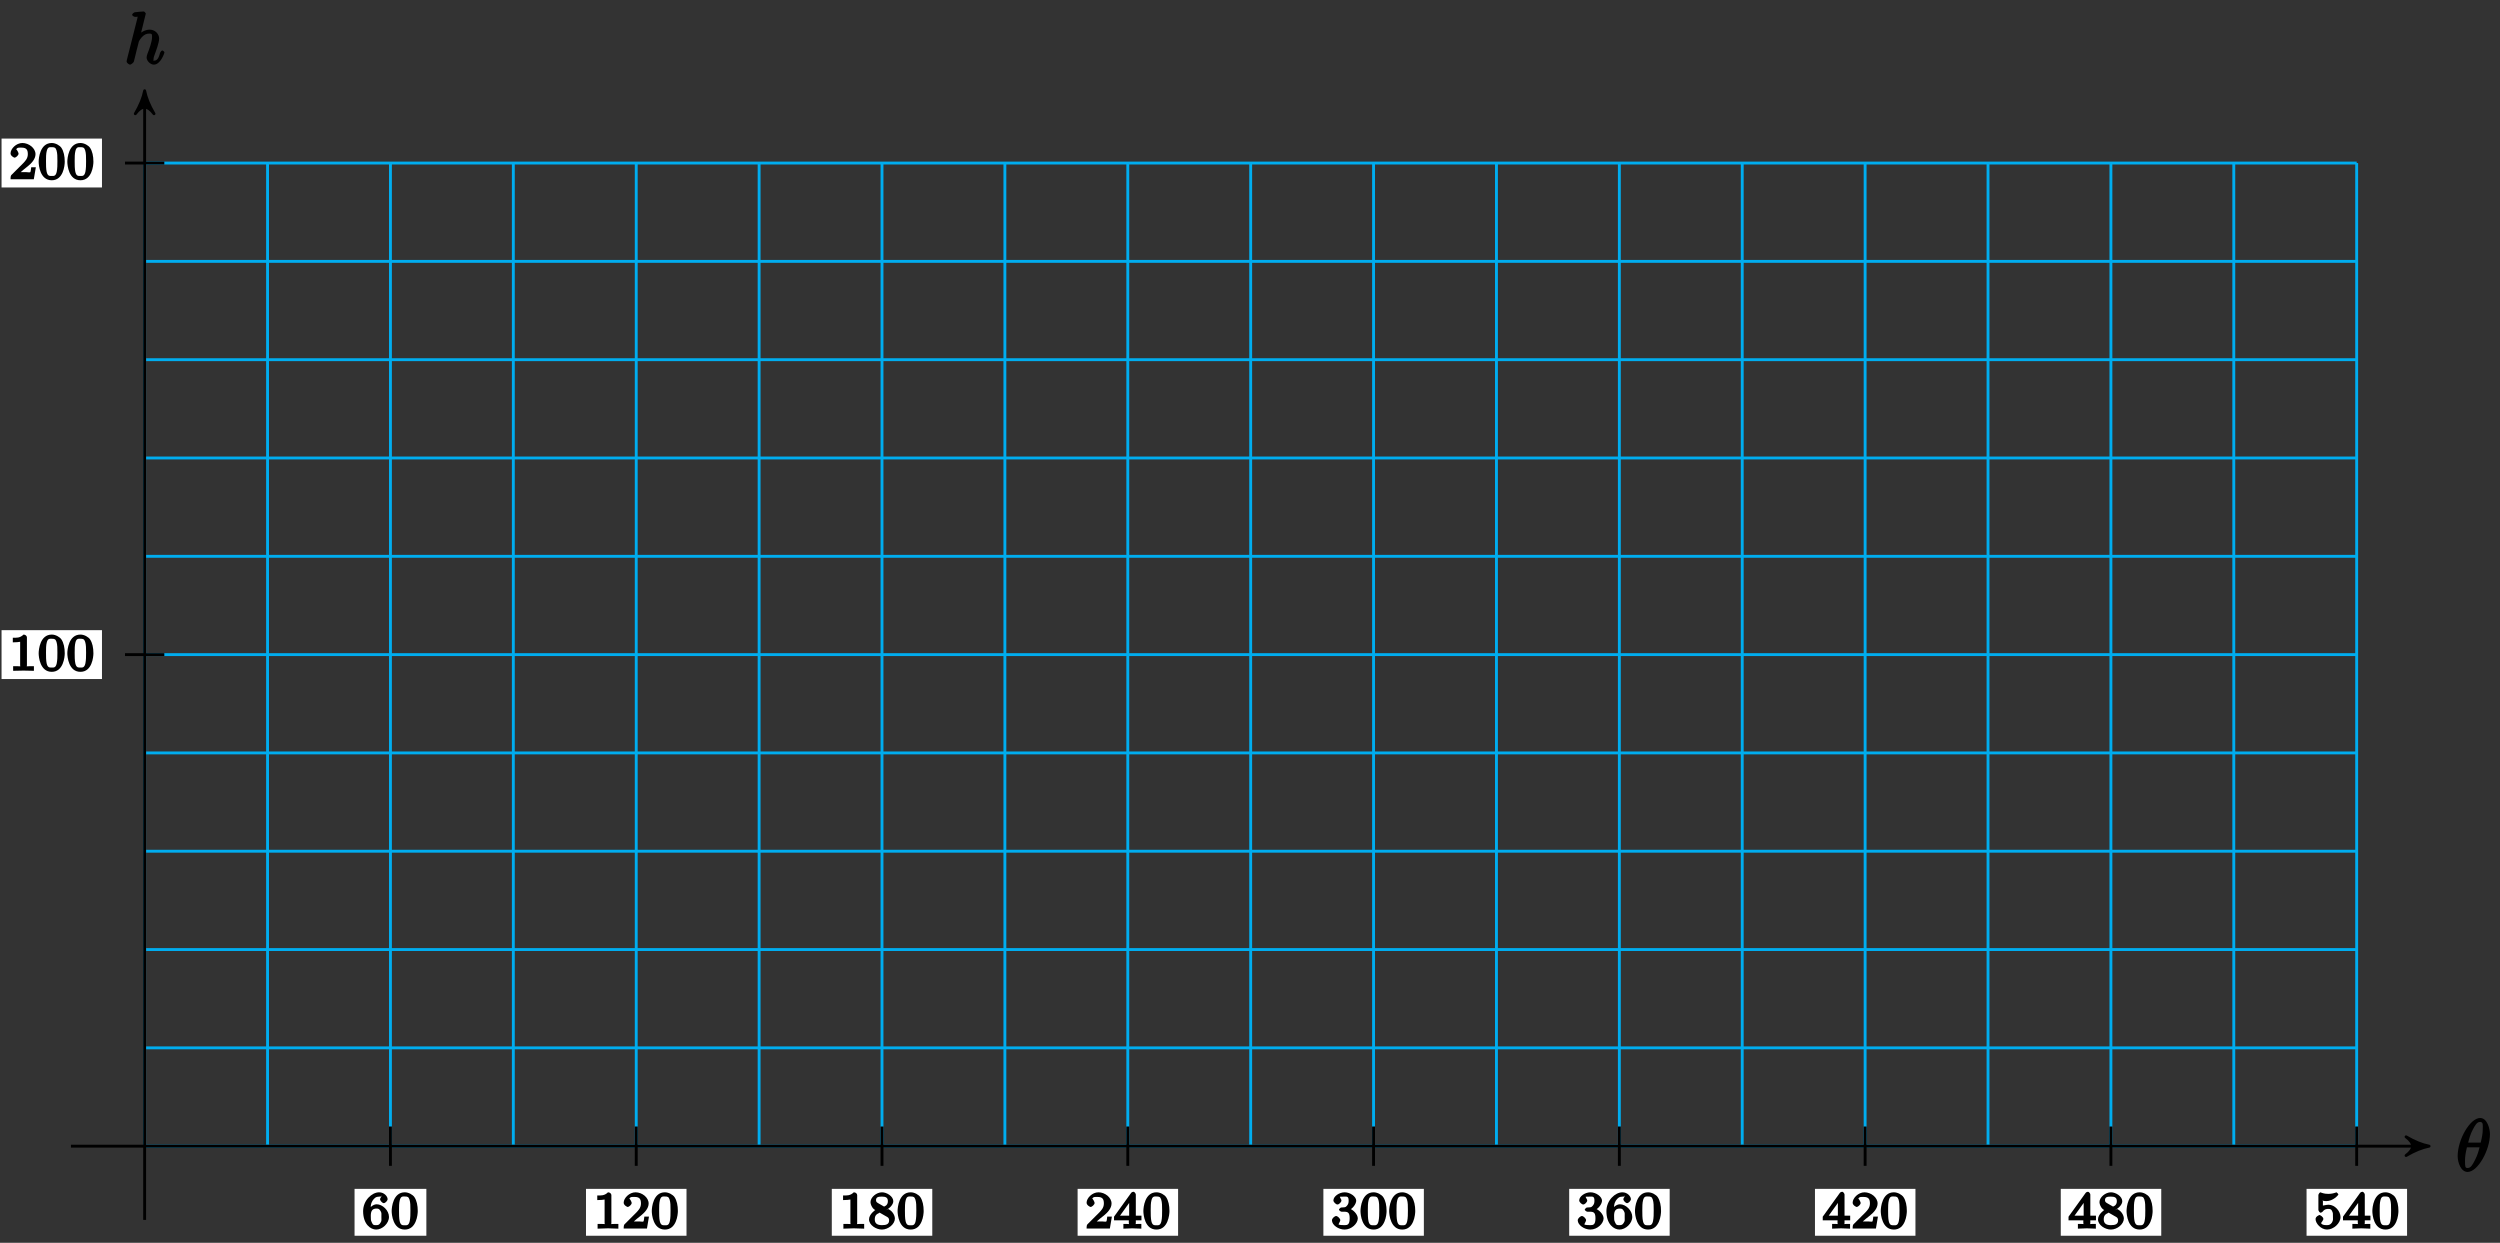 <?xml version="1.0" encoding="UTF-8"?>
<svg xmlns="http://www.w3.org/2000/svg" xmlns:xlink="http://www.w3.org/1999/xlink" width="346pt" height="172pt" viewBox="0 0 346 172" version="1.1">
<rect x="0" y="0" width="346" height="172" fill="#333333" stroke="none"/>
<defs>
<g>
<symbol overflow="visible" id="glyph0-0">
<path style="stroke:none;" d=""/>
</symbol>
<symbol overflow="visible" id="glyph0-1">
<path style="stroke:none;" d="M 4.703 -5.141 C 4.703 -5.797 4.359 -7.359 3.344 -7.359 C 1.953 -7.359 0.234 -4.375 0.234 -2.094 C 0.234 -1.156 0.703 0.109 1.609 0.109 C 3.016 0.109 4.703 -2.906 4.703 -5.141 Z M 1.641 -3.781 C 1.812 -4.422 1.969 -5.109 2.359 -5.812 C 2.625 -6.297 2.875 -6.812 3.328 -6.812 C 3.812 -6.812 3.703 -6.328 3.703 -5.766 C 3.703 -5.281 3.625 -4.766 3.422 -3.953 L 1.688 -3.953 Z M 3.297 -3.453 C 3.188 -3 3.016 -2.266 2.641 -1.562 C 2.297 -0.875 2.047 -0.438 1.609 -0.438 C 1.281 -0.438 1.25 -0.562 1.25 -1.484 C 1.25 -1.906 1.312 -2.484 1.516 -3.297 L 3.25 -3.297 Z M 3.297 -3.453 "/>
</symbol>
<symbol overflow="visible" id="glyph0-2">
<path style="stroke:none;" d="M 3.031 -6.969 C 3.031 -6.984 2.859 -7.25 2.734 -7.25 C 2.5 -7.25 1.781 -7.172 1.516 -7.141 C 1.438 -7.141 1.141 -6.953 1.141 -6.781 C 1.141 -6.656 1.422 -6.5 1.562 -6.5 C 2.047 -6.5 1.891 -6.594 1.891 -6.484 L 1.859 -6.297 L 0.406 -0.547 C 0.375 -0.406 0.375 -0.391 0.375 -0.328 C 0.375 -0.094 0.75 0.109 0.844 0.109 C 1 0.109 1.328 -0.172 1.375 -0.312 L 1.562 -1.062 L 1.781 -1.969 C 1.844 -2.188 1.906 -2.406 1.953 -2.625 C 1.969 -2.688 2.047 -3.016 2.062 -3.078 C 2.094 -3.172 2.359 -3.625 2.688 -3.891 C 2.906 -4.047 3.094 -4.188 3.531 -4.188 C 3.953 -4.188 3.891 -4 3.891 -3.656 C 3.891 -3.109 3.516 -2.031 3.266 -1.422 C 3.188 -1.188 3.141 -1.062 3.141 -0.875 C 3.141 -0.406 3.672 0.109 4.141 0.109 C 5.078 0.109 5.609 -1.5 5.609 -1.578 C 5.609 -1.688 5.359 -1.859 5.328 -1.859 C 5.219 -1.859 5.047 -1.656 5 -1.5 C 4.844 -0.984 4.703 -0.438 4.156 -0.438 C 3.984 -0.438 4.094 -0.375 4.094 -0.594 C 4.094 -0.844 4.172 -1.094 4.266 -1.312 C 4.422 -1.734 4.875 -2.922 4.875 -3.5 C 4.875 -4.141 4.312 -4.734 3.562 -4.734 C 2.938 -4.734 2.328 -4.375 1.953 -3.922 L 2.25 -3.797 Z M 3.031 -6.969 "/>
</symbol>
<symbol overflow="visible" id="glyph1-0">
<path style="stroke:none;" d=""/>
</symbol>
<symbol overflow="visible" id="glyph1-1">
<path style="stroke:none;" d="M 1.234 -2.469 C 1.234 -3.047 1.219 -3.422 1.484 -3.844 C 1.734 -4.219 1.969 -4.422 2.422 -4.422 C 2.625 -4.422 2.766 -4.422 2.688 -4.547 C 2.875 -4.562 2.531 -4.25 2.531 -4.047 C 2.531 -3.875 2.844 -3.516 3.047 -3.516 C 3.266 -3.516 3.578 -3.859 3.578 -4.062 C 3.578 -4.453 3.094 -5.016 2.406 -5.016 C 1.406 -5.016 0.188 -3.906 0.188 -2.406 C 0.188 -0.594 1.219 0.141 2 0.141 C 2.844 0.141 3.766 -0.703 3.766 -1.609 C 3.766 -2.5 2.875 -3.359 2.062 -3.359 C 1.5 -3.359 1 -2.781 0.844 -2.469 Z M 2 -0.469 C 1.641 -0.469 1.562 -0.484 1.422 -0.781 L 1.359 -0.922 C 1.25 -1.125 1.25 -1.344 1.25 -1.766 C 1.25 -2.438 1.469 -2.766 2.031 -2.766 C 2.344 -2.766 2.422 -2.703 2.594 -2.438 C 2.766 -2.172 2.719 -2.016 2.719 -1.609 C 2.719 -1.219 2.781 -1.062 2.578 -0.781 C 2.422 -0.547 2.328 -0.469 2 -0.469 Z M 2 -0.469 "/>
</symbol>
<symbol overflow="visible" id="glyph1-2">
<path style="stroke:none;" d="M 3.781 -2.422 C 3.781 -3.188 3.641 -3.875 3.312 -4.359 C 3.094 -4.672 2.531 -5.016 1.984 -5.016 C 0.359 -5.016 0.172 -2.922 0.172 -2.422 C 0.172 -1.922 0.359 0.141 1.984 0.141 C 3.594 0.141 3.781 -1.922 3.781 -2.422 Z M 1.984 -0.453 C 1.656 -0.453 1.422 -0.438 1.281 -1.016 C 1.188 -1.422 1.188 -2 1.188 -2.516 C 1.188 -3.016 1.188 -3.547 1.297 -3.938 C 1.438 -4.484 1.688 -4.438 1.984 -4.438 C 2.359 -4.438 2.516 -4.391 2.641 -4 C 2.766 -3.609 2.766 -3.109 2.766 -2.516 C 2.766 -2 2.766 -1.484 2.672 -1.031 C 2.531 -0.406 2.266 -0.453 1.984 -0.453 Z M 1.984 -0.453 "/>
</symbol>
<symbol overflow="visible" id="glyph1-3">
<path style="stroke:none;" d="M 2.516 -4.625 C 2.516 -4.812 2.328 -5.016 2.047 -5.016 C 1.547 -4.516 1.047 -4.578 0.562 -4.578 L 0.562 -3.938 C 0.922 -3.938 1.516 -3.984 1.578 -4.016 L 1.578 -0.766 C 1.578 -0.531 1.766 -0.641 1.078 -0.641 L 0.609 -0.641 L 0.609 0.016 C 0.938 0 1.797 -0.031 2.047 -0.031 C 2.266 -0.031 3.141 0 3.484 0.016 L 3.484 -0.641 L 3.031 -0.641 C 2.328 -0.641 2.516 -0.531 2.516 -0.766 Z M 2.516 -4.625 "/>
</symbol>
<symbol overflow="visible" id="glyph1-4">
<path style="stroke:none;" d="M 3.516 -1.656 L 3.109 -1.656 C 3.062 -1.312 3.047 -1.031 2.969 -0.969 C 2.906 -0.922 2.516 -0.984 2.406 -0.984 L 1.125 -0.984 L 1.266 -0.641 C 2 -1.297 2.234 -1.484 2.656 -1.812 C 3.172 -2.234 3.703 -2.797 3.703 -3.469 C 3.703 -4.312 2.781 -5.016 1.891 -5.016 C 1.031 -5.016 0.25 -4.219 0.25 -3.578 C 0.25 -3.219 0.734 -2.984 0.812 -2.984 C 0.969 -2.984 1.359 -3.297 1.359 -3.547 C 1.359 -3.672 1.125 -4.125 1.031 -4.125 C 1.172 -4.422 1.453 -4.375 1.781 -4.375 C 2.484 -4.375 2.641 -4.031 2.641 -3.469 C 2.641 -2.859 2.266 -2.516 2.047 -2.266 L 0.375 -0.594 C 0.297 -0.531 0.25 -0.391 0.25 0 L 3.469 0 L 3.75 -1.656 Z M 3.516 -1.656 "/>
</symbol>
<symbol overflow="visible" id="glyph1-5">
<path style="stroke:none;" d="M 2.469 -2.516 C 3.016 -2.781 3.547 -3.297 3.547 -3.781 C 3.547 -4.453 2.656 -5.016 1.984 -5.016 C 1.219 -5.016 0.391 -4.328 0.391 -3.656 C 0.391 -3.328 0.609 -2.953 0.734 -2.812 C 0.859 -2.672 0.906 -2.641 1.047 -2.562 C 1.062 -2.562 0.188 -2 0.188 -1.266 C 0.188 -0.484 1.172 0.141 1.969 0.141 C 2.859 0.141 3.766 -0.625 3.766 -1.375 C 3.766 -1.828 3.438 -2.359 3.031 -2.594 C 2.953 -2.641 2.703 -2.781 2.859 -2.703 Z M 1.469 -3.5 C 1.297 -3.609 1.156 -3.672 1.156 -3.922 C 1.156 -4.359 1.469 -4.422 1.969 -4.422 C 2.516 -4.422 2.797 -4.281 2.797 -3.781 C 2.797 -3.156 2.266 -3.047 2.266 -3.047 C 2.25 -3.047 2.359 -2.984 2.312 -3.016 Z M 1.547 -2.266 L 2.5 -1.719 C 2.672 -1.609 2.969 -1.547 2.969 -1.125 C 2.969 -0.609 2.578 -0.469 1.984 -0.469 C 1.344 -0.469 0.984 -0.688 0.984 -1.266 C 0.984 -1.781 1.172 -1.984 1.656 -2.188 Z M 1.547 -2.266 "/>
</symbol>
<symbol overflow="visible" id="glyph1-6">
<path style="stroke:none;" d="M 3.875 -1.344 L 3.875 -1.781 L 3.094 -1.781 L 3.094 -4.703 C 3.094 -4.844 2.906 -5.094 2.766 -5.094 C 2.672 -5.094 2.516 -5.031 2.438 -4.922 L 0.078 -1.641 L 0.078 -1.141 L 2.125 -1.141 L 2.125 -0.766 C 2.125 -0.531 2.328 -0.641 1.75 -0.641 L 1.375 -0.641 L 1.375 0.016 C 1.922 -0.016 2.359 -0.031 2.609 -0.031 C 2.875 -0.031 3.312 -0.016 3.859 0.016 L 3.859 -0.641 L 3.484 -0.641 C 2.906 -0.641 3.094 -0.531 3.094 -0.766 L 3.094 -1.141 L 3.875 -1.141 Z M 2.172 -4.141 L 2.172 -1.781 L 0.906 -1.781 L 2.5 -4 Z M 2.172 -4.141 "/>
</symbol>
<symbol overflow="visible" id="glyph1-7">
<path style="stroke:none;" d="M 1.906 -2.328 C 2.453 -2.328 2.641 -2.141 2.641 -1.406 C 2.641 -0.531 2.328 -0.469 1.938 -0.469 C 1.656 -0.469 1.172 -0.484 1.094 -0.578 C 1.078 -0.578 1.344 -1.016 1.344 -1.156 C 1.344 -1.375 0.984 -1.734 0.766 -1.734 C 0.578 -1.734 0.188 -1.422 0.188 -1.141 C 0.188 -0.484 1.094 0.141 1.938 0.141 C 2.906 0.141 3.766 -0.703 3.766 -1.406 C 3.766 -1.938 3.141 -2.688 2.375 -2.844 L 2.375 -2.453 C 3.094 -2.719 3.547 -3.438 3.547 -3.859 C 3.547 -4.406 2.734 -5.016 1.953 -5.016 C 1.188 -5.016 0.391 -4.453 0.391 -3.891 C 0.391 -3.656 0.75 -3.328 0.953 -3.328 C 1.172 -3.328 1.5 -3.672 1.5 -3.875 C 1.5 -4.078 1.172 -4.422 1.328 -4.406 C 1.328 -4.406 1.672 -4.422 1.938 -4.422 C 2.25 -4.422 2.5 -4.469 2.5 -3.859 C 2.5 -3.562 2.453 -3.375 2.266 -3.156 C 2.047 -2.906 1.984 -2.953 1.641 -2.922 C 1.469 -2.906 1.453 -2.906 1.422 -2.906 C 1.406 -2.906 1.156 -2.703 1.156 -2.625 C 1.156 -2.516 1.406 -2.328 1.531 -2.328 Z M 1.906 -2.328 "/>
</symbol>
<symbol overflow="visible" id="glyph1-8">
<path style="stroke:none;" d="M 1.078 -3.891 C 1.438 -3.797 1.641 -3.797 1.75 -3.797 C 2.672 -3.797 3.406 -4.625 3.406 -4.719 C 3.406 -4.797 3.172 -5.016 3.141 -5.016 C 3.125 -5.016 2.969 -4.953 2.969 -4.953 C 2.906 -4.938 2.547 -4.797 2.031 -4.797 C 1.828 -4.797 1.469 -4.812 1.078 -4.953 C 1.078 -4.953 0.922 -5.016 0.922 -5.016 C 0.828 -5.016 0.641 -4.75 0.641 -4.641 L 0.641 -2.578 C 0.641 -2.453 0.828 -2.188 0.938 -2.188 C 1 -2.188 1.141 -2.25 1.219 -2.328 C 1.516 -2.719 1.812 -2.719 2.047 -2.719 C 2.469 -2.719 2.516 -2.438 2.547 -2.391 C 2.672 -2.156 2.656 -2.031 2.656 -1.625 C 2.656 -1.422 2.719 -1.141 2.516 -0.828 C 2.328 -0.578 2.172 -0.469 1.828 -0.469 C 1.375 -0.469 1.094 -0.531 1.016 -0.766 C 1 -0.781 1.328 -1.141 1.328 -1.328 C 1.328 -1.625 0.875 -1.875 0.781 -1.875 C 0.781 -1.875 0.25 -1.688 0.25 -1.312 C 0.25 -0.688 1.016 0.141 1.844 0.141 C 2.734 0.141 3.703 -0.719 3.703 -1.594 C 3.703 -2.391 2.922 -3.297 2.062 -3.297 C 1.75 -3.297 1.25 -3.156 1.266 -3.188 L 1.266 -3.828 Z M 1.078 -3.891 "/>
</symbol>
<symbol overflow="visible" id="glyph2-0">
<path style="stroke:none;" d=""/>
</symbol>
<symbol overflow="visible" id="glyph2-1">
<path style="stroke:none;" d="M 3.484 -0.188 L 3.484 -0.641 L 3.031 -0.641 C 2.328 -0.641 2.516 -0.531 2.516 -0.766 L 2.516 -4.625 C 2.516 -4.812 2.328 -5.016 2.047 -5.016 C 1.547 -4.516 1.047 -4.578 0.562 -4.578 L 0.562 -3.938 C 0.922 -3.938 1.516 -3.984 1.578 -4.016 L 1.578 -0.766 C 1.578 -0.531 1.766 -0.641 1.078 -0.641 L 0.609 -0.641 L 0.609 0 L 2.047 -0.031 L 3.484 0 Z M 3.484 -0.188 "/>
</symbol>
<symbol overflow="visible" id="glyph2-2">
<path style="stroke:none;" d="M 3.781 -2.422 C 3.781 -3.188 3.641 -3.875 3.312 -4.359 C 3.094 -4.672 2.531 -5.016 1.984 -5.016 C 0.359 -5.016 0.172 -2.922 0.172 -2.422 C 0.172 -1.922 0.359 0.141 1.984 0.141 C 3.594 0.141 3.781 -1.922 3.781 -2.422 Z M 2.766 -2.516 C 2.766 -2 2.766 -1.484 2.672 -1.031 C 2.531 -0.406 2.266 -0.453 1.984 -0.453 C 1.656 -0.453 1.422 -0.438 1.281 -1.016 C 1.188 -1.422 1.188 -2 1.188 -2.516 C 1.188 -3.016 1.188 -3.547 1.297 -3.938 C 1.438 -4.484 1.688 -4.438 1.984 -4.438 C 2.359 -4.438 2.516 -4.391 2.641 -4 C 2.766 -3.609 2.766 -3.109 2.766 -2.516 Z M 2.766 -2.516 "/>
</symbol>
<symbol overflow="visible" id="glyph2-3">
<path style="stroke:none;" d="M 3.516 -1.656 L 3.109 -1.656 C 3.062 -1.312 3.047 -1.031 2.969 -0.969 C 2.906 -0.922 2.516 -0.984 2.406 -0.984 L 1.125 -0.984 L 1.266 -0.641 C 2 -1.297 2.234 -1.484 2.656 -1.812 C 3.172 -2.234 3.703 -2.797 3.703 -3.469 C 3.703 -4.312 2.781 -5.016 1.891 -5.016 C 1.031 -5.016 0.25 -4.219 0.25 -3.578 C 0.25 -3.219 0.734 -2.984 0.812 -2.984 C 0.969 -2.984 1.359 -3.297 1.359 -3.547 C 1.359 -3.672 1.125 -4.125 1.031 -4.125 C 1.172 -4.422 1.453 -4.375 1.781 -4.375 C 2.484 -4.375 2.641 -4.031 2.641 -3.469 C 2.641 -2.859 2.266 -2.516 2.047 -2.266 L 0.375 -0.594 C 0.297 -0.531 0.25 -0.391 0.25 0 L 3.469 0 L 3.75 -1.656 Z M 3.516 -1.656 "/>
</symbol>
</g>
</defs>
<g id="surface1">
<path style="fill:none;stroke-width:0.399;stroke-linecap:butt;stroke-linejoin:miter;stroke:rgb(0%,67.839%,93.729%);stroke-opacity:1;stroke-miterlimit:10;" d="M -0.002 0.001 L 306.143 0.001 M -0.002 13.607 L 306.143 13.607 M -0.002 27.212 L 306.143 27.212 M -0.002 40.821 L 306.143 40.821 M -0.002 54.426 L 306.143 54.426 M -0.002 68.031 L 306.143 68.031 M -0.002 81.636 L 306.143 81.636 M -0.002 95.245 L 306.143 95.245 M -0.002 108.85 L 306.143 108.85 M -0.002 122.455 L 306.143 122.455 M -0.002 136.064 L 306.143 136.064 M -0.002 0.001 L -0.002 136.064 M 17.009 0.001 L 17.009 136.064 M 34.016 0.001 L 34.016 136.064 M 51.023 0.001 L 51.023 136.064 M 68.034 0.001 L 68.034 136.064 M 85.041 0.001 L 85.041 136.064 M 102.048 0.001 L 102.048 136.064 M 119.055 0.001 L 119.055 136.064 M 136.066 0.001 L 136.066 136.064 M 153.073 0.001 L 153.073 136.064 M 170.08 0.001 L 170.08 136.064 M 187.087 0.001 L 187.087 136.064 M 204.097 0.001 L 204.097 136.064 M 221.104 0.001 L 221.104 136.064 M 238.111 0.001 L 238.111 136.064 M 255.122 0.001 L 255.122 136.064 M 272.129 0.001 L 272.129 136.064 M 289.136 0.001 L 289.136 136.064 M 306.143 0.001 L 306.143 136.064 " transform="matrix(1,0,0,-1,20.021,158.63)"/>
<path style="fill:none;stroke-width:0.399;stroke-linecap:butt;stroke-linejoin:miter;stroke:rgb(0%,0%,0%);stroke-opacity:1;stroke-miterlimit:10;" d="M -10.204 0.001 L 315.354 0.001 " transform="matrix(1,0,0,-1,20.021,158.63)"/>
<path style="fill-rule:nonzero;fill:rgb(0%,0%,0%);fill-opacity:1;stroke-width:0.399;stroke-linecap:butt;stroke-linejoin:round;stroke:rgb(0%,0%,0%);stroke-opacity:1;stroke-miterlimit:10;" d="M 0.797 0.001 C -0.199 0.201 -1.195 0.599 -2.39 1.294 C -1.195 0.4 -1.195 -0.397 -2.39 -1.295 C -1.195 -0.596 -0.199 -0.198 0.797 0.001 Z M 0.797 0.001 " transform="matrix(1,0,0,-1,335.39,158.63)"/>
<g style="fill:rgb(0%,0%,0%);fill-opacity:1;">
  <use xlink:href="#glyph0-1" x="339.907" y="162.089"/>
</g>
<path style="fill:none;stroke-width:0.399;stroke-linecap:butt;stroke-linejoin:miter;stroke:rgb(0%,0%,0%);stroke-opacity:1;stroke-miterlimit:10;" d="M -0.002 -10.205 L -0.002 145.274 " transform="matrix(1,0,0,-1,20.021,158.63)"/>
<path style="fill-rule:nonzero;fill:rgb(0%,0%,0%);fill-opacity:1;stroke-width:0.399;stroke-linecap:butt;stroke-linejoin:round;stroke:rgb(0%,0%,0%);stroke-opacity:1;stroke-miterlimit:10;" d="M 0.798 0.002 C -0.198 0.201 -1.194 0.599 -2.389 1.295 C -1.194 0.4 -1.194 -0.397 -2.389 -1.295 C -1.194 -0.596 -0.198 -0.197 0.798 0.002 Z M 0.798 0.002 " transform="matrix(0,-1,-1,0,20.021,13.353)"/>
<g style="fill:rgb(0%,0%,0%);fill-opacity:1;">
  <use xlink:href="#glyph0-2" x="17.151" y="8.837"/>
</g>
<path style="fill:none;stroke-width:0.399;stroke-linecap:butt;stroke-linejoin:miter;stroke:rgb(0%,0%,0%);stroke-opacity:1;stroke-miterlimit:10;" d="M 34.016 2.72 L 34.016 -2.721 " transform="matrix(1,0,0,-1,20.021,158.63)"/>
<path style=" stroke:none;fill-rule:nonzero;fill:rgb(100%,100%,100%);fill-opacity:1;" d="M 49.07 171.027 L 59.008 171.027 L 59.008 164.539 L 49.07 164.539 Z M 49.07 171.027 "/>
<g style="fill:rgb(0%,0%,0%);fill-opacity:1;">
  <use xlink:href="#glyph1-1" x="50.068" y="170.031"/>
  <use xlink:href="#glyph1-2" x="54.036" y="170.031"/>
</g>
<path style="fill:none;stroke-width:0.399;stroke-linecap:butt;stroke-linejoin:miter;stroke:rgb(0%,0%,0%);stroke-opacity:1;stroke-miterlimit:10;" d="M 68.034 2.72 L 68.034 -2.721 " transform="matrix(1,0,0,-1,20.021,158.63)"/>
<path style=" stroke:none;fill-rule:nonzero;fill:rgb(100%,100%,100%);fill-opacity:1;" d="M 81.102 171.027 L 95.012 171.027 L 95.012 164.539 L 81.102 164.539 Z M 81.102 171.027 "/>
<g style="fill:rgb(0%,0%,0%);fill-opacity:1;">
  <use xlink:href="#glyph1-3" x="82.099" y="170.031"/>
  <use xlink:href="#glyph1-4" x="86.068" y="170.031"/>
  <use xlink:href="#glyph1-2" x="90.036" y="170.031"/>
</g>
<path style="fill:none;stroke-width:0.399;stroke-linecap:butt;stroke-linejoin:miter;stroke:rgb(0%,0%,0%);stroke-opacity:1;stroke-miterlimit:10;" d="M 102.048 2.72 L 102.048 -2.721 " transform="matrix(1,0,0,-1,20.021,158.63)"/>
<path style=" stroke:none;fill-rule:nonzero;fill:rgb(100%,100%,100%);fill-opacity:1;" d="M 115.121 171.027 L 129.027 171.027 L 129.027 164.539 L 115.121 164.539 Z M 115.121 171.027 "/>
<g style="fill:rgb(0%,0%,0%);fill-opacity:1;">
  <use xlink:href="#glyph1-3" x="116.117" y="170.031"/>
  <use xlink:href="#glyph1-5" x="120.085" y="170.031"/>
  <use xlink:href="#glyph1-2" x="124.054" y="170.031"/>
</g>
<path style="fill:none;stroke-width:0.399;stroke-linecap:butt;stroke-linejoin:miter;stroke:rgb(0%,0%,0%);stroke-opacity:1;stroke-miterlimit:10;" d="M 136.066 2.72 L 136.066 -2.721 " transform="matrix(1,0,0,-1,20.021,158.63)"/>
<path style=" stroke:none;fill-rule:nonzero;fill:rgb(100%,100%,100%);fill-opacity:1;" d="M 149.141 171.027 L 163.047 171.027 L 163.047 164.539 L 149.141 164.539 Z M 149.141 171.027 "/>
<g style="fill:rgb(0%,0%,0%);fill-opacity:1;">
  <use xlink:href="#glyph1-4" x="150.135" y="170.031"/>
  <use xlink:href="#glyph1-6" x="154.103" y="170.031"/>
  <use xlink:href="#glyph1-2" x="158.071" y="170.031"/>
</g>
<path style="fill:none;stroke-width:0.399;stroke-linecap:butt;stroke-linejoin:miter;stroke:rgb(0%,0%,0%);stroke-opacity:1;stroke-miterlimit:10;" d="M 170.08 2.72 L 170.08 -2.721 " transform="matrix(1,0,0,-1,20.021,158.63)"/>
<path style=" stroke:none;fill-rule:nonzero;fill:rgb(100%,100%,100%);fill-opacity:1;" d="M 183.156 171.027 L 197.062 171.027 L 197.062 164.539 L 183.156 164.539 Z M 183.156 171.027 "/>
<g style="fill:rgb(0%,0%,0%);fill-opacity:1;">
  <use xlink:href="#glyph1-7" x="184.153" y="170.031"/>
  <use xlink:href="#glyph1-2" x="188.121" y="170.031"/>
  <use xlink:href="#glyph1-2" x="192.089" y="170.031"/>
</g>
<path style="fill:none;stroke-width:0.399;stroke-linecap:butt;stroke-linejoin:miter;stroke:rgb(0%,0%,0%);stroke-opacity:1;stroke-miterlimit:10;" d="M 204.097 2.72 L 204.097 -2.721 " transform="matrix(1,0,0,-1,20.021,158.63)"/>
<path style=" stroke:none;fill-rule:nonzero;fill:rgb(100%,100%,100%);fill-opacity:1;" d="M 217.176 171.027 L 231.082 171.027 L 231.082 164.539 L 217.176 164.539 Z M 217.176 171.027 "/>
<g style="fill:rgb(0%,0%,0%);fill-opacity:1;">
  <use xlink:href="#glyph1-7" x="218.171" y="170.031"/>
  <use xlink:href="#glyph1-1" x="222.139" y="170.031"/>
  <use xlink:href="#glyph1-2" x="226.108" y="170.031"/>
</g>
<path style="fill:none;stroke-width:0.399;stroke-linecap:butt;stroke-linejoin:miter;stroke:rgb(0%,0%,0%);stroke-opacity:1;stroke-miterlimit:10;" d="M 238.111 2.72 L 238.111 -2.721 " transform="matrix(1,0,0,-1,20.021,158.63)"/>
<path style=" stroke:none;fill-rule:nonzero;fill:rgb(100%,100%,100%);fill-opacity:1;" d="M 251.191 171.027 L 265.098 171.027 L 265.098 164.539 L 251.191 164.539 Z M 251.191 171.027 "/>
<g style="fill:rgb(0%,0%,0%);fill-opacity:1;">
  <use xlink:href="#glyph1-6" x="252.189" y="170.031"/>
  <use xlink:href="#glyph1-4" x="256.157" y="170.031"/>
  <use xlink:href="#glyph1-2" x="260.125" y="170.031"/>
</g>
<path style="fill:none;stroke-width:0.399;stroke-linecap:butt;stroke-linejoin:miter;stroke:rgb(0%,0%,0%);stroke-opacity:1;stroke-miterlimit:10;" d="M 272.129 2.72 L 272.129 -2.721 " transform="matrix(1,0,0,-1,20.021,158.63)"/>
<path style=" stroke:none;fill-rule:nonzero;fill:rgb(100%,100%,100%);fill-opacity:1;" d="M 285.211 171.027 L 299.117 171.027 L 299.117 164.539 L 285.211 164.539 Z M 285.211 171.027 "/>
<g style="fill:rgb(0%,0%,0%);fill-opacity:1;">
  <use xlink:href="#glyph1-6" x="286.207" y="170.031"/>
  <use xlink:href="#glyph1-5" x="290.175" y="170.031"/>
  <use xlink:href="#glyph1-2" x="294.143" y="170.031"/>
</g>
<path style="fill:none;stroke-width:0.399;stroke-linecap:butt;stroke-linejoin:miter;stroke:rgb(0%,0%,0%);stroke-opacity:1;stroke-miterlimit:10;" d="M 306.143 2.72 L 306.143 -2.721 " transform="matrix(1,0,0,-1,20.021,158.63)"/>
<path style=" stroke:none;fill-rule:nonzero;fill:rgb(100%,100%,100%);fill-opacity:1;" d="M 319.227 171.027 L 333.137 171.027 L 333.137 164.539 L 319.227 164.539 Z M 319.227 171.027 "/>
<g style="fill:rgb(0%,0%,0%);fill-opacity:1;">
  <use xlink:href="#glyph1-8" x="320.224" y="170.031"/>
  <use xlink:href="#glyph1-6" x="324.193" y="170.031"/>
  <use xlink:href="#glyph1-2" x="328.161" y="170.031"/>
</g>
<path style="fill:none;stroke-width:0.399;stroke-linecap:butt;stroke-linejoin:miter;stroke:rgb(0%,0%,0%);stroke-opacity:1;stroke-miterlimit:10;" d="M 2.721 68.031 L -2.72 68.031 " transform="matrix(1,0,0,-1,20.021,158.63)"/>
<path style=" stroke:none;fill-rule:nonzero;fill:rgb(100%,100%,100%);fill-opacity:1;" d="M 0.215 93.977 L 14.113 93.977 L 14.113 87.215 L 0.215 87.215 Z M 0.215 93.977 "/>
<g style="fill:rgb(0%,0%,0%);fill-opacity:1;">
  <use xlink:href="#glyph2-1" x="1.21" y="92.841"/>
  <use xlink:href="#glyph2-2" x="5.179" y="92.841"/>
  <use xlink:href="#glyph2-2" x="9.147" y="92.841"/>
</g>
<path style="fill:none;stroke-width:0.399;stroke-linecap:butt;stroke-linejoin:miter;stroke:rgb(0%,0%,0%);stroke-opacity:1;stroke-miterlimit:10;" d="M 2.721 136.064 L -2.72 136.064 " transform="matrix(1,0,0,-1,20.021,158.63)"/>
<path style=" stroke:none;fill-rule:nonzero;fill:rgb(100%,100%,100%);fill-opacity:1;" d="M 0.215 25.945 L 14.113 25.945 L 14.113 19.18 L 0.215 19.18 Z M 0.215 25.945 "/>
<g style="fill:rgb(0%,0%,0%);fill-opacity:1;">
  <use xlink:href="#glyph2-3" x="1.21" y="24.807"/>
  <use xlink:href="#glyph2-2" x="5.179" y="24.807"/>
  <use xlink:href="#glyph2-2" x="9.147" y="24.807"/>
</g>
</g>
</svg>
